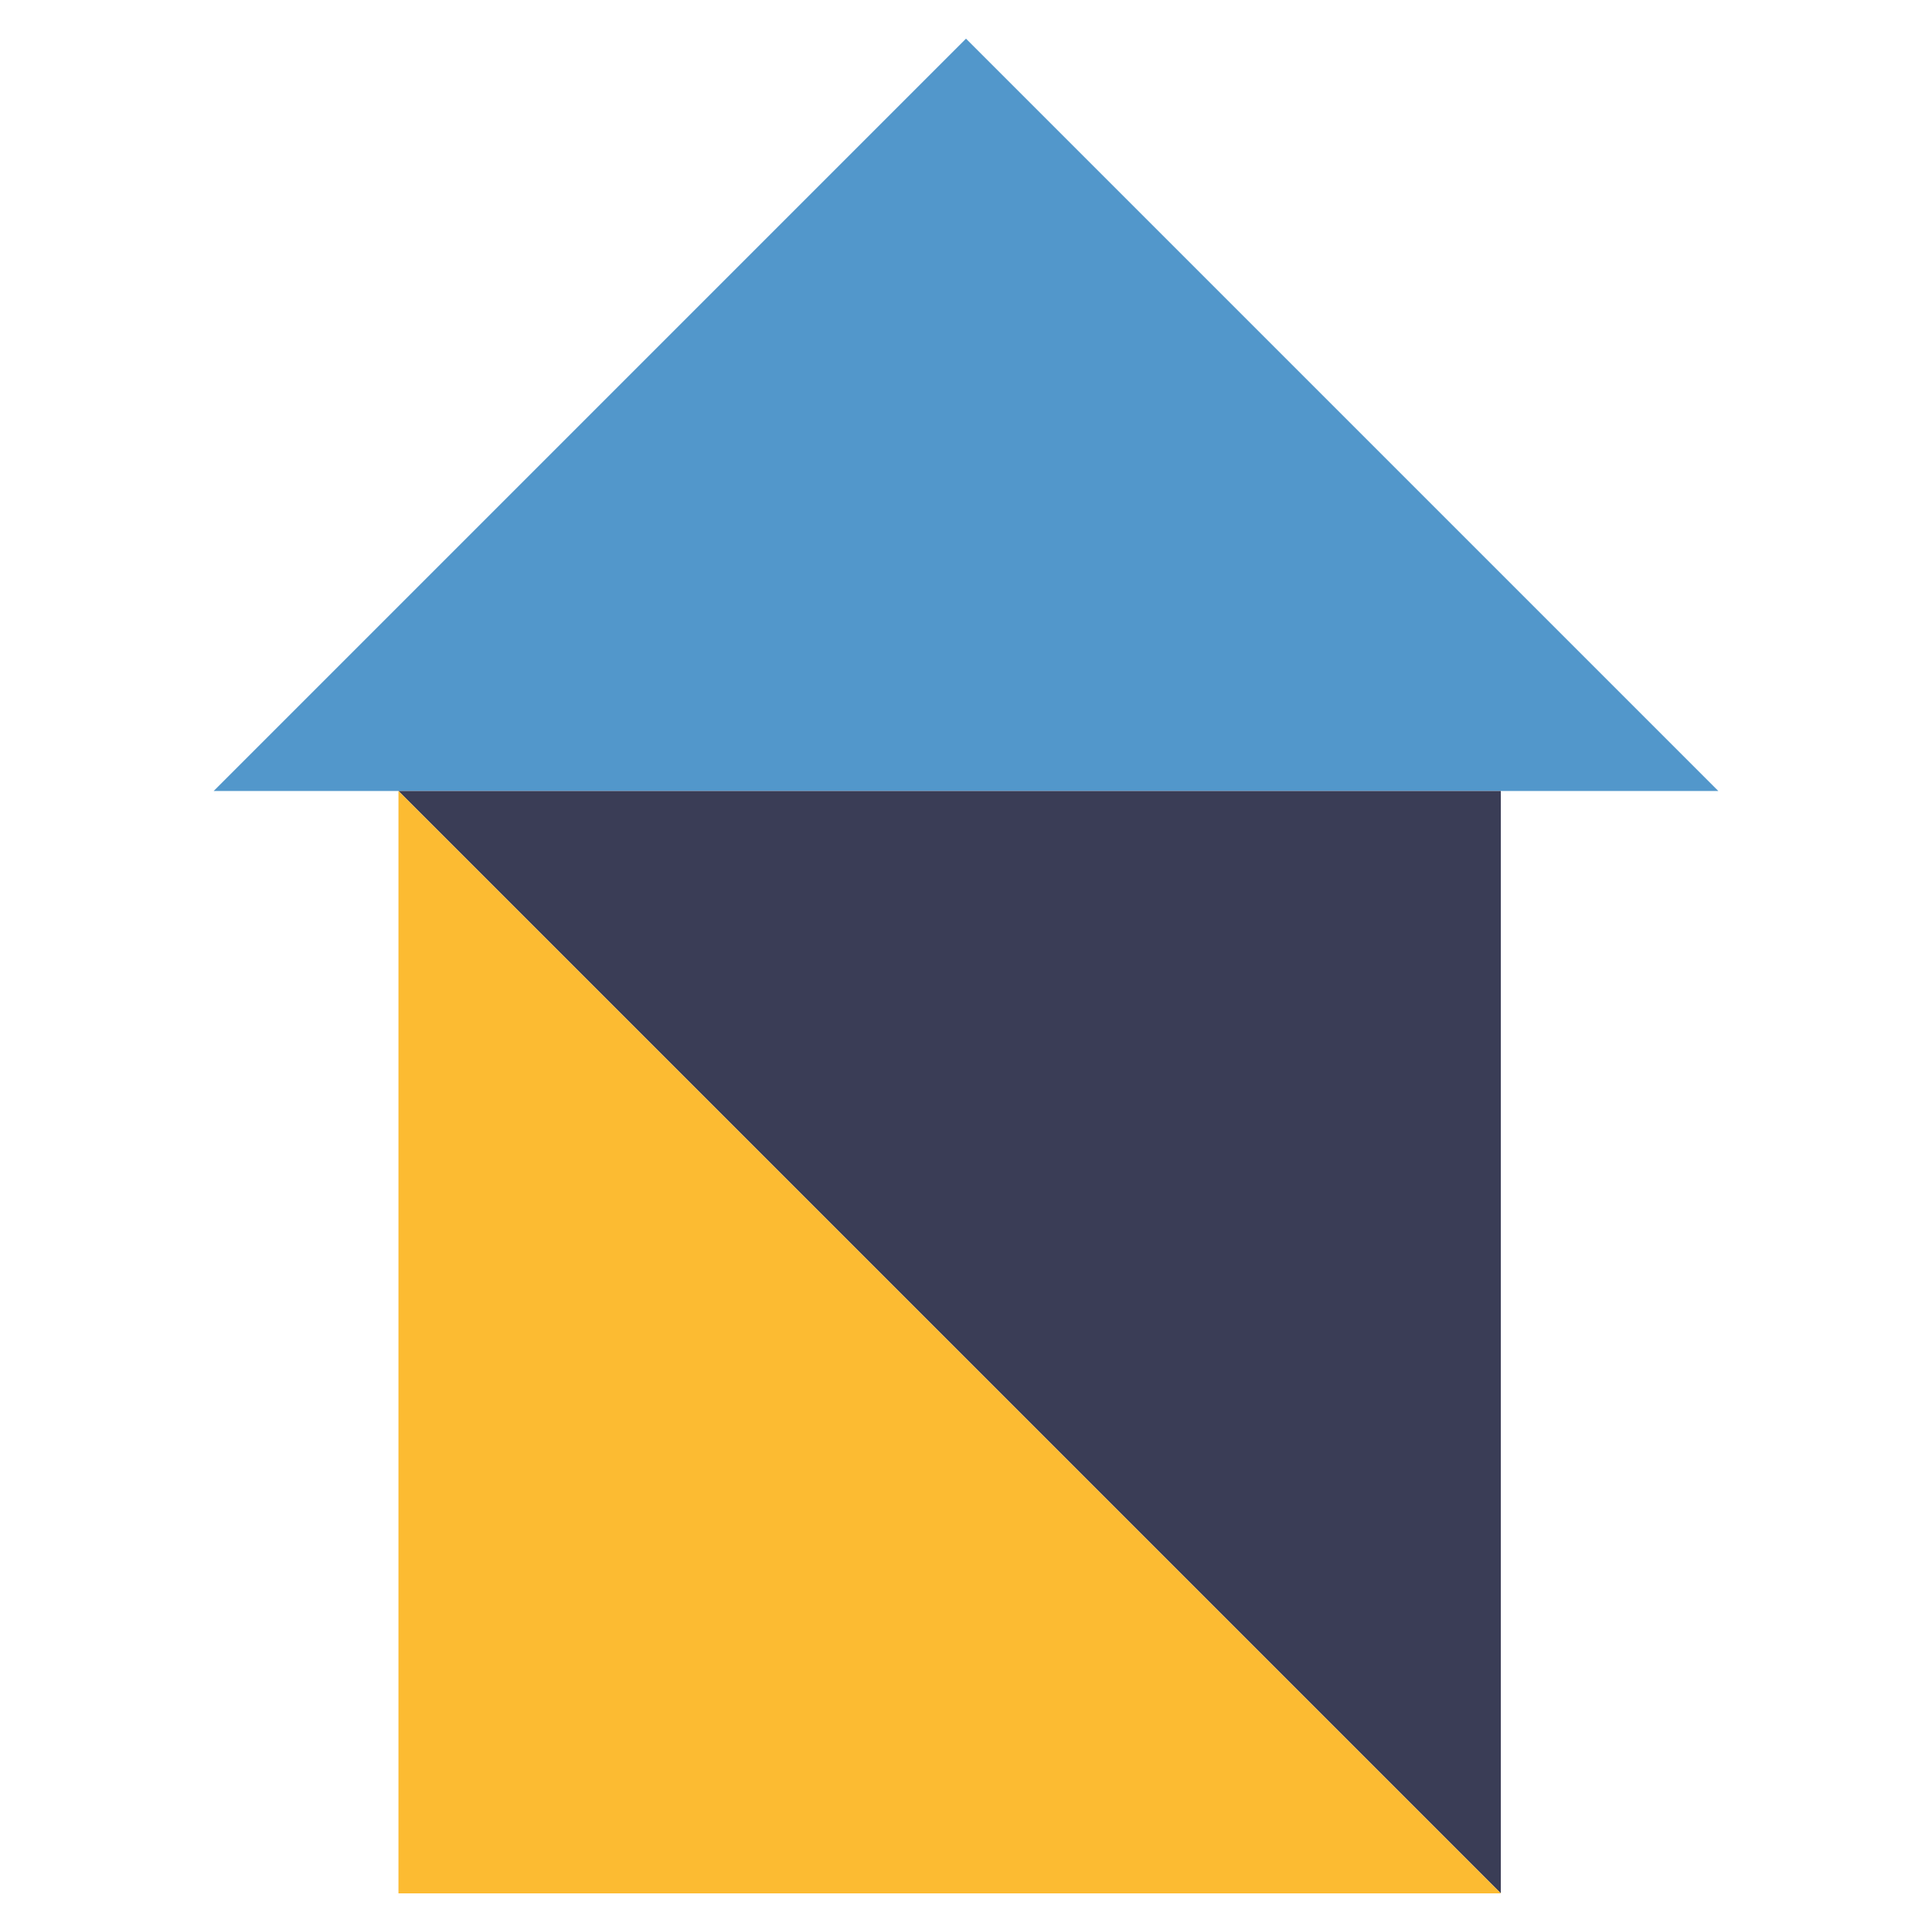 <?xml version="1.0" encoding="utf-8"?>
<!-- Generator: Adobe Illustrator 16.0.0, SVG Export Plug-In . SVG Version: 6.00 Build 0)  -->
<!DOCTYPE svg PUBLIC "-//W3C//DTD SVG 1.1//EN" "http://www.w3.org/Graphics/SVG/1.1/DTD/svg11.dtd">
<svg version="1.1" id="Layer_2" xmlns="http://www.w3.org/2000/svg" xmlns:xlink="http://www.w3.org/1999/xlink" x="0px" y="0px"
	 width="400px" height="400px" viewBox="0 0 400 400" enable-background="new 0 0 400 400" xml:space="preserve">
<g>
	<polygon fill="#5297CB" points="200,8.001 44.235,163.767 355.766,163.767 	"/>
	<polygon fill="#3A3D56" points="310.73,163.767 82.496,163.767 310.729,391.999 	"/>
	<polygon fill="#FCBB32" points="82.497,391.999 310.73,391.999 82.498,163.766 	"/>
</g>
</svg>
